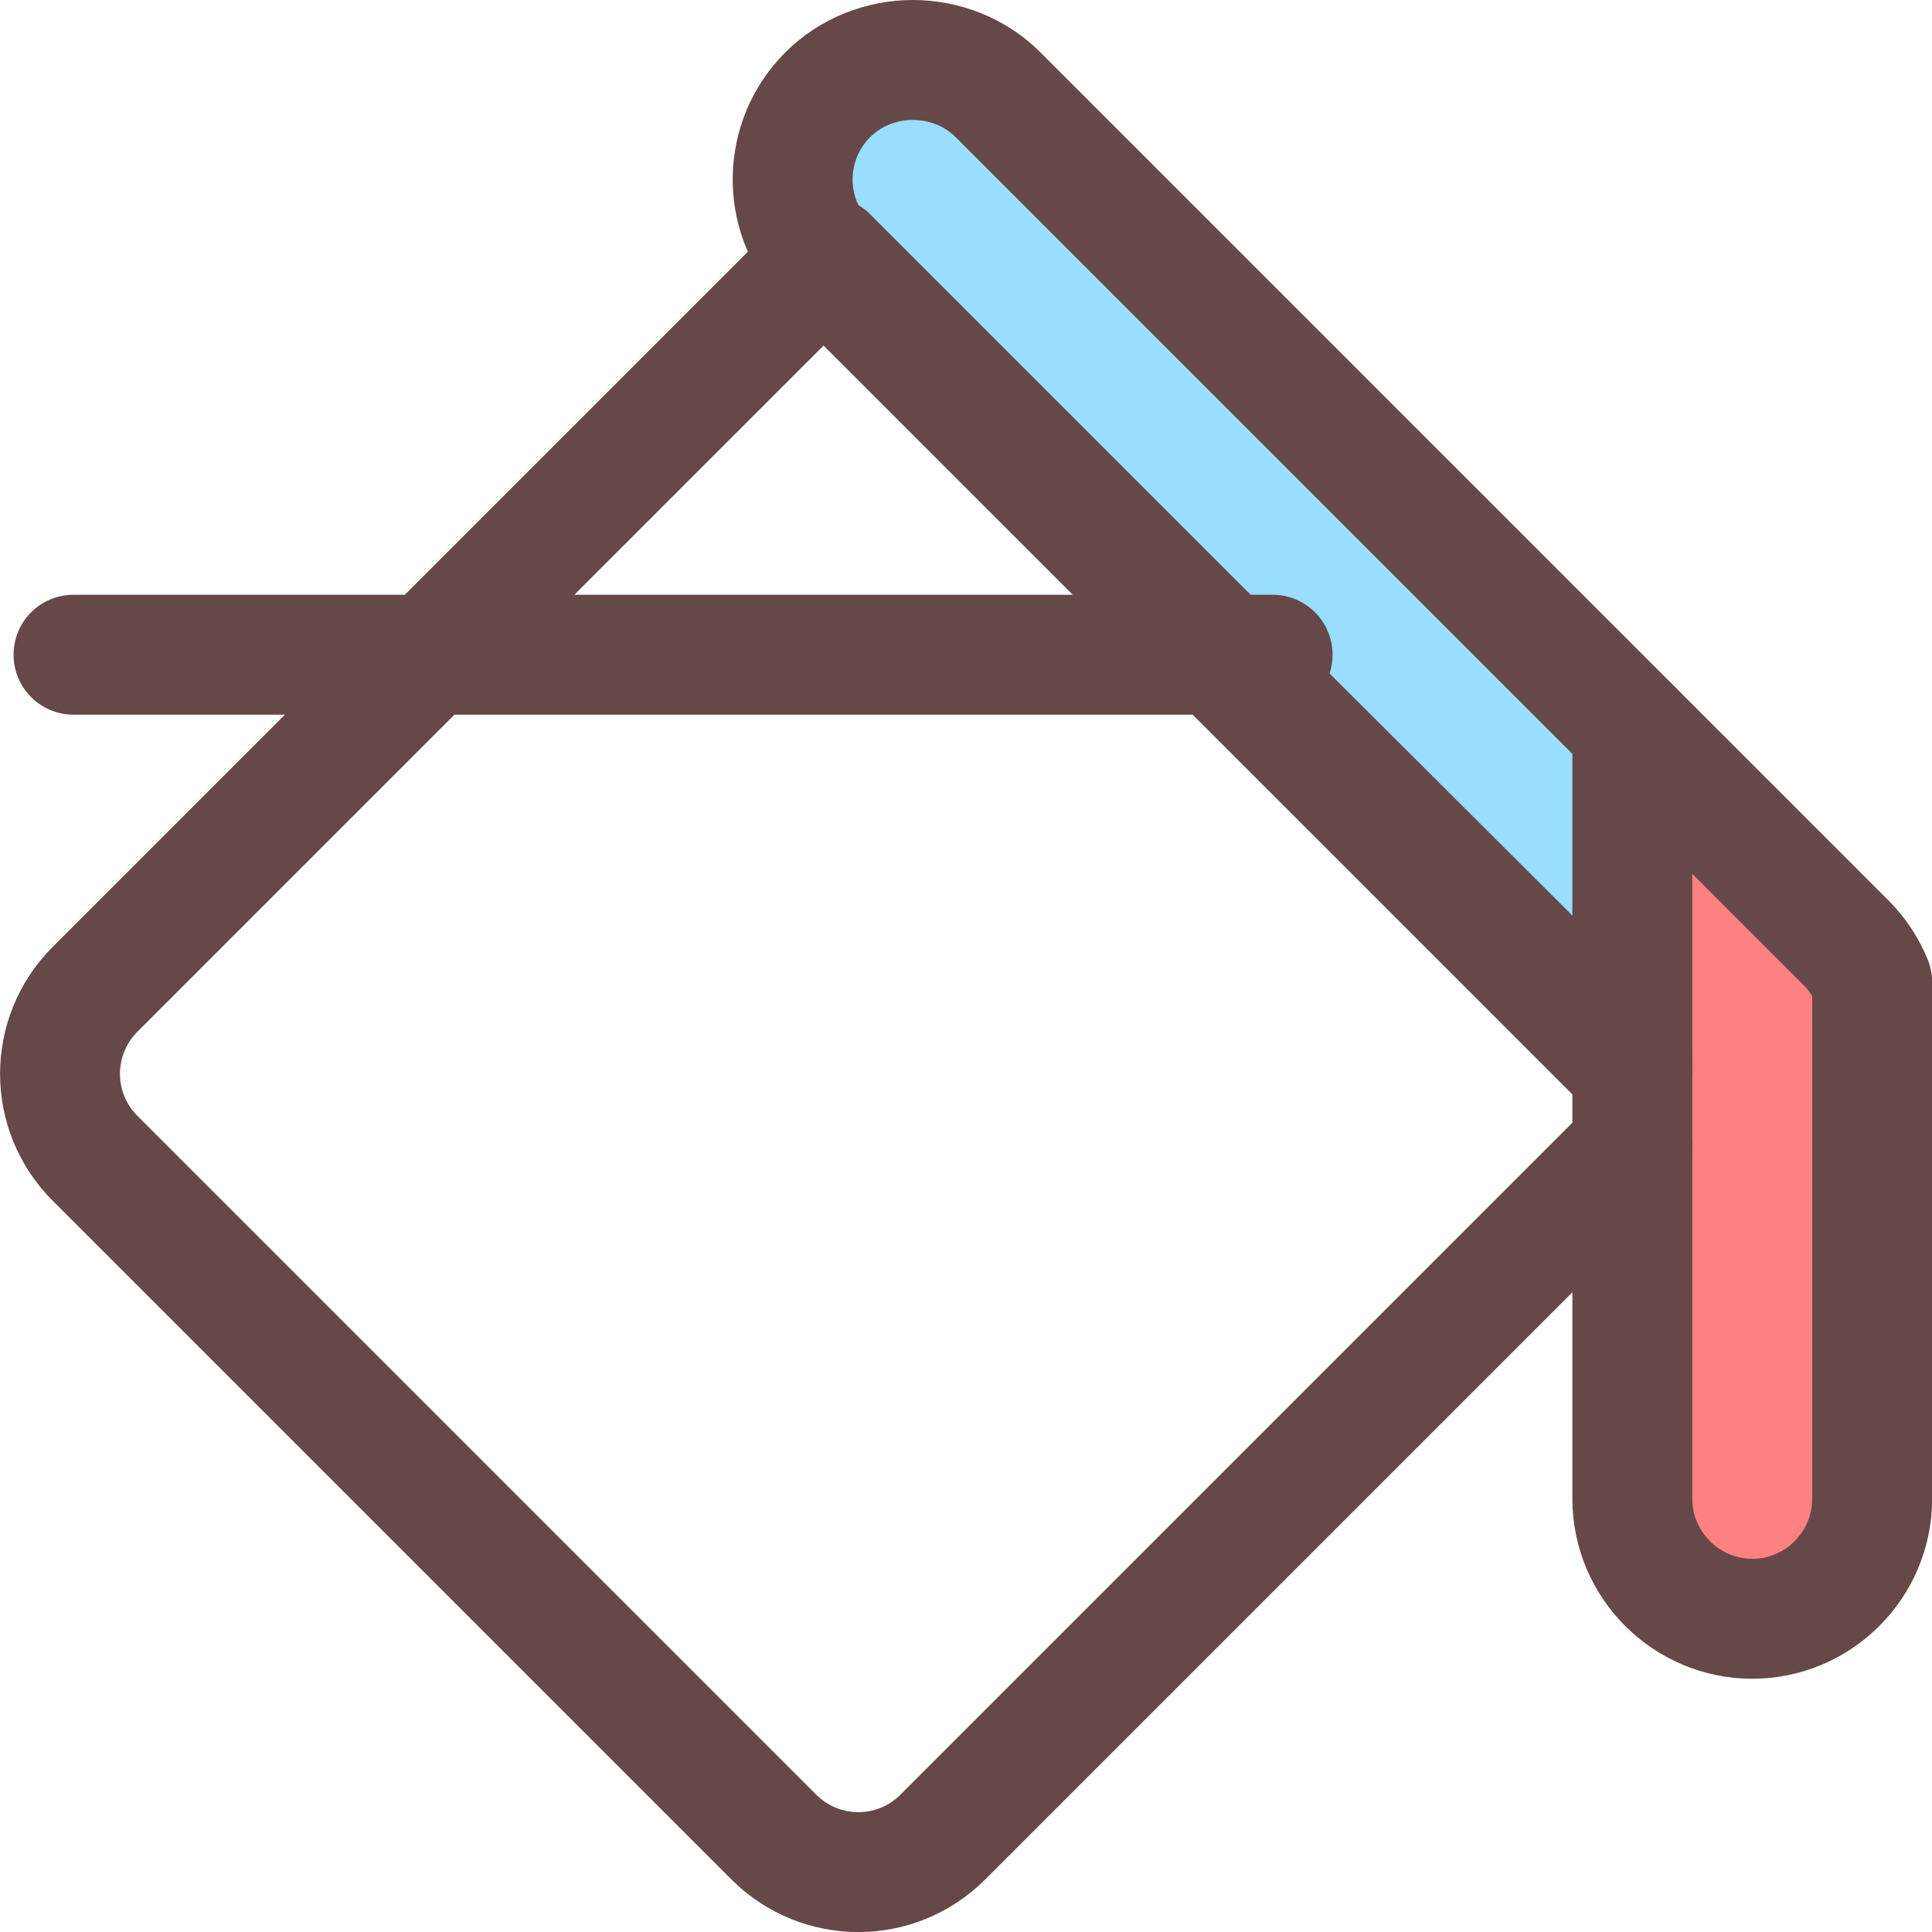 <?xml version="1.0" encoding="iso-8859-1"?>
<!-- Generator: Adobe Illustrator 19.2.1, SVG Export Plug-In . SVG Version: 6.00 Build 0)  -->
<svg version="1.1" xmlns="http://www.w3.org/2000/svg" xmlns:xlink="http://www.w3.org/1999/xlink" x="0px" y="0px"
	 viewBox="0 0 16.112 16.112" style="enable-background:new 0 0 16.112 16.112;" xml:space="preserve">
<g id="Layer_3">
	<g>
		<path style="fill:#FF8080;" d="M15.613,8.19v4.31c0,0.55-0.45,1-1,1s-1-0.45-1-1V9.57V8.92V8.84V6.08l1.78,1.78
			C15.493,7.96,15.563,8.07,15.613,8.19z"/>
		<path style="fill:#99DDFF;" d="M10.222,5.46l-3.32-3.32l-0.03,0.03c-0.36-0.39-0.35-1,0.03-1.38c0.19-0.19,0.45-0.29,0.71-0.29
			c0.26,0,0.52,0.1,0.71,0.29l5.29,5.29v2.76L10.222,5.46z"/>
		<path style="fill:none;stroke:#664848;stroke-linecap:round;stroke-linejoin:round;stroke-miterlimit:10;" d="M13.613,8.92
			l-3.46-3.46l-3.25-3.25c-0.01-0.01-0.02-0.03-0.03-0.04c-0.36-0.39-0.35-1,0.03-1.38c0.19-0.19,0.45-0.29,0.71-0.29
			c0.26,0,0.52,0.1,0.71,0.29l5.29,5.29"/>
		<path style="fill:none;stroke:#664848;stroke-linecap:round;stroke-linejoin:round;stroke-miterlimit:10;" d="M13.613,8.84
			l-3.39-3.38l-3.32-3.32l-0.03,0.03l-3.29,3.29l-2.79,2.79c-0.39,0.39-0.39,1.02,0,1.41l5.66,5.66c0.39,0.39,1.02,0.39,1.41,0
			l5.75-5.75"/>
		<polyline style="fill:none;stroke:#664848;stroke-linecap:round;stroke-linejoin:round;stroke-miterlimit:10;" points="
			10.613,5.46 10.222,5.46 10.153,5.46 3.582,5.46 0.613,5.46 		"/>
		<path style="fill:none;stroke:#664848;stroke-linecap:round;stroke-linejoin:round;stroke-miterlimit:10;" d="M15.613,8.19v4.31
			c0,0.55-0.45,1-1,1s-1-0.45-1-1V9.57V8.92V8.84V6.08l1.78,1.78C15.493,7.96,15.563,8.07,15.613,8.19z"/>
	</g>
</g>
<g id="Layer_1">
</g>
</svg>
